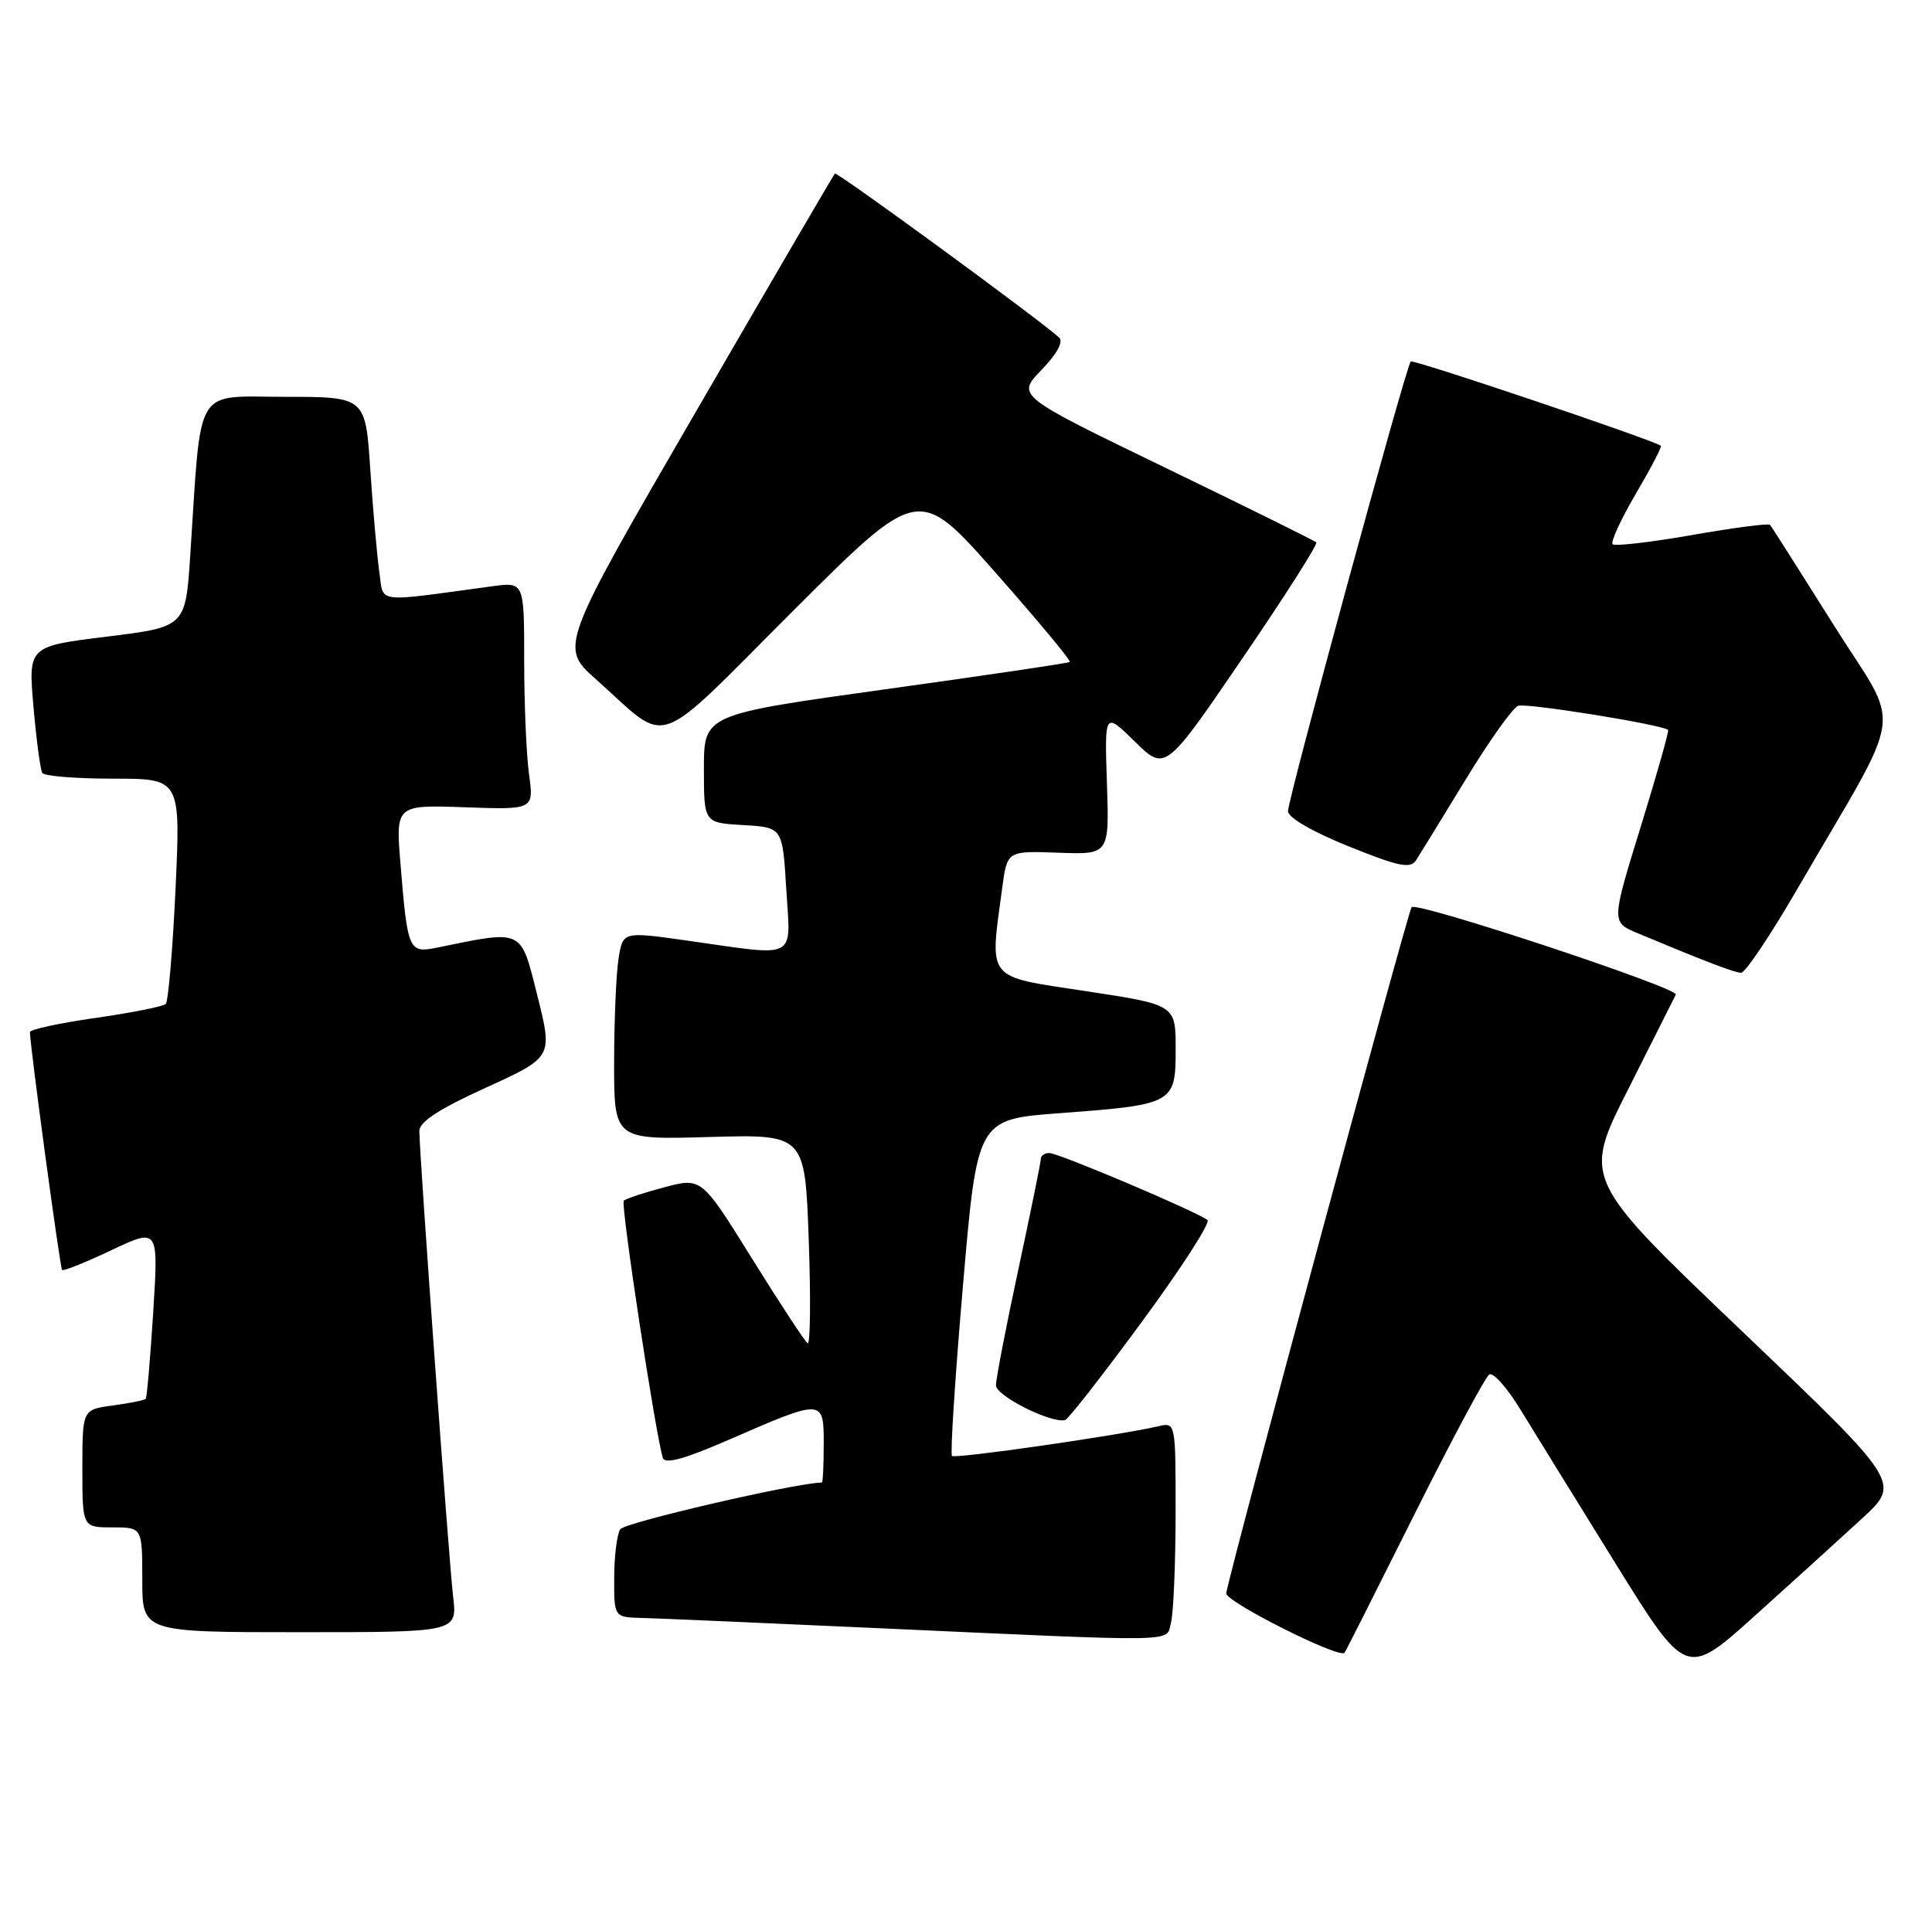 <?xml version="1.0" encoding="UTF-8" standalone="no"?>
<!DOCTYPE svg PUBLIC "-//W3C//DTD SVG 1.1//EN" "http://www.w3.org/Graphics/SVG/1.1/DTD/svg11.dtd" >
<svg xmlns="http://www.w3.org/2000/svg" xmlns:xlink="http://www.w3.org/1999/xlink" version="1.1" viewBox="0 0 258 256">
 <g >
 <path fill="currentColor"
d=" M 248.67 202.80 C 253.84 198.04 253.84 198.04 232.60 177.77 C 211.35 157.50 211.35 157.50 217.42 145.50 C 220.75 138.90 223.62 133.20 223.79 132.84 C 224.21 131.97 189.27 120.40 188.51 121.16 C 188.03 121.64 164.58 208.43 163.75 212.79 C 163.54 213.87 178.83 221.57 179.55 220.75 C 179.68 220.61 183.86 212.32 188.85 202.33 C 193.84 192.34 198.36 183.90 198.88 183.58 C 199.40 183.25 201.27 185.36 203.03 188.25 C 204.80 191.14 210.50 200.37 215.71 208.78 C 225.18 224.05 225.18 224.05 234.34 215.81 C 239.38 211.28 245.83 205.42 248.67 202.80 Z  M 156.37 216.75 C 156.70 215.51 156.98 208.98 156.99 202.23 C 157.00 190.02 156.99 189.96 154.75 190.48 C 149.35 191.73 127.54 194.87 127.13 194.46 C 126.88 194.21 127.54 184.00 128.59 171.76 C 130.50 149.50 130.50 149.50 141.50 148.68 C 156.76 147.54 157.00 147.41 157.00 140.12 C 157.00 134.20 157.00 134.20 145.00 132.38 C 131.53 130.33 132.15 131.10 133.84 118.57 C 134.50 113.64 134.50 113.64 141.32 113.89 C 148.14 114.14 148.14 114.14 147.82 104.60 C 147.50 95.07 147.50 95.07 151.55 99.05 C 155.61 103.03 155.61 103.03 165.90 87.95 C 171.57 79.65 176.01 72.67 175.78 72.44 C 175.54 72.21 166.44 67.71 155.55 62.44 C 135.75 52.85 135.75 52.85 139.07 49.42 C 141.12 47.31 142.03 45.65 141.45 45.10 C 139.12 42.91 111.77 22.90 111.49 23.18 C 111.32 23.36 102.97 37.65 92.95 54.95 C 74.72 86.40 74.72 86.40 79.61 90.75 C 89.62 99.66 86.85 100.62 105.91 81.59 C 122.67 64.85 122.67 64.85 132.94 76.48 C 138.59 82.88 143.06 88.25 142.86 88.41 C 142.66 88.57 131.59 90.21 118.25 92.06 C 94.00 95.43 94.00 95.43 94.00 102.66 C 94.00 109.90 94.00 109.90 99.25 110.20 C 104.50 110.50 104.50 110.50 105.00 118.75 C 105.58 128.35 106.72 127.75 91.85 125.64 C 83.19 124.41 83.19 124.41 82.61 127.96 C 82.29 129.91 82.02 136.16 82.01 141.86 C 82.00 152.23 82.00 152.23 94.75 151.86 C 107.50 151.50 107.50 151.50 108.00 165.66 C 108.28 173.44 108.21 179.63 107.85 179.41 C 107.50 179.19 104.17 174.12 100.45 168.14 C 93.69 157.26 93.69 157.26 88.74 158.57 C 86.02 159.29 83.57 160.10 83.30 160.37 C 82.85 160.81 87.56 191.73 88.52 194.73 C 88.80 195.59 91.42 194.87 97.21 192.35 C 109.99 186.78 110.00 186.78 110.00 192.88 C 110.00 195.70 109.89 198.00 109.75 198.01 C 106.14 198.08 83.39 203.36 82.83 204.25 C 82.39 204.94 82.02 207.86 82.02 210.75 C 82.00 216.00 82.00 216.00 85.75 216.10 C 87.81 216.15 101.88 216.76 117.00 217.45 C 158.40 219.33 155.66 219.38 156.37 216.75 Z  M 60.51 213.25 C 59.93 208.31 56.00 154.12 56.00 151.06 C 56.00 149.83 58.65 148.11 64.91 145.26 C 73.82 141.20 73.82 141.20 71.76 132.98 C 69.49 123.95 69.98 124.19 58.35 126.57 C 54.59 127.34 54.43 126.98 53.49 115.50 C 52.83 107.50 52.83 107.50 62.06 107.82 C 71.29 108.15 71.29 108.15 70.65 103.44 C 70.29 100.84 70.00 94.00 70.00 88.22 C 70.00 77.73 70.00 77.73 65.75 78.30 C 49.77 80.47 51.28 80.66 50.65 76.36 C 50.35 74.24 49.81 68.11 49.45 62.75 C 48.81 53.00 48.81 53.00 38.00 53.00 C 25.80 53.00 26.92 51.13 25.41 74.12 C 24.78 83.73 24.78 83.73 14.28 85.03 C 3.77 86.32 3.77 86.32 4.47 94.40 C 4.86 98.85 5.39 102.82 5.65 103.24 C 5.91 103.66 10.17 104.00 15.12 104.00 C 24.12 104.00 24.12 104.00 23.44 118.75 C 23.06 126.86 22.47 133.77 22.13 134.10 C 21.78 134.43 17.56 135.27 12.75 135.96 C 7.94 136.64 4.00 137.50 4.00 137.85 C 4.00 139.64 8.02 169.35 8.29 169.62 C 8.47 169.80 11.44 168.61 14.89 166.97 C 21.17 164.01 21.17 164.01 20.46 175.25 C 20.07 181.44 19.62 186.65 19.46 186.83 C 19.30 187.02 17.33 187.41 15.08 187.72 C 11.00 188.26 11.00 188.26 11.00 196.13 C 11.00 204.00 11.00 204.00 15.00 204.00 C 19.00 204.00 19.00 204.00 19.00 211.00 C 19.00 218.00 19.00 218.00 40.03 218.00 C 61.07 218.00 61.07 218.00 60.51 213.25 Z  M 152.48 176.55 C 157.72 169.43 161.66 163.31 161.25 162.96 C 160.04 161.92 141.37 154.00 140.13 154.00 C 139.51 154.00 139.00 154.34 139.00 154.76 C 139.00 155.18 137.65 161.81 136.00 169.50 C 134.35 177.19 133.00 184.17 133.00 185.03 C 133.00 186.43 140.33 190.12 142.23 189.67 C 142.64 189.58 147.25 183.67 152.48 176.55 Z  M 240.00 118.76 C 254.64 93.54 254.02 98.06 244.83 83.41 C 240.37 76.31 236.57 70.32 236.37 70.10 C 236.18 69.87 231.49 70.49 225.96 71.46 C 220.42 72.43 215.65 72.98 215.35 72.69 C 215.06 72.39 216.45 69.36 218.45 65.95 C 220.45 62.54 221.95 59.66 221.79 59.54 C 220.65 58.72 188.71 47.95 188.39 48.28 C 187.76 48.90 172.00 106.69 172.00 108.34 C 172.00 109.20 175.26 111.09 180.10 113.04 C 186.79 115.74 188.35 116.06 189.10 114.90 C 189.60 114.13 192.57 109.29 195.71 104.14 C 198.84 98.99 202.00 94.55 202.73 94.27 C 203.80 93.86 221.82 96.75 222.76 97.49 C 222.91 97.60 221.26 103.43 219.10 110.43 C 215.17 123.17 215.17 123.17 218.71 124.65 C 227.76 128.43 231.58 129.89 232.50 129.93 C 233.05 129.95 236.43 124.92 240.00 118.76 Z "/>
</g>
</svg>